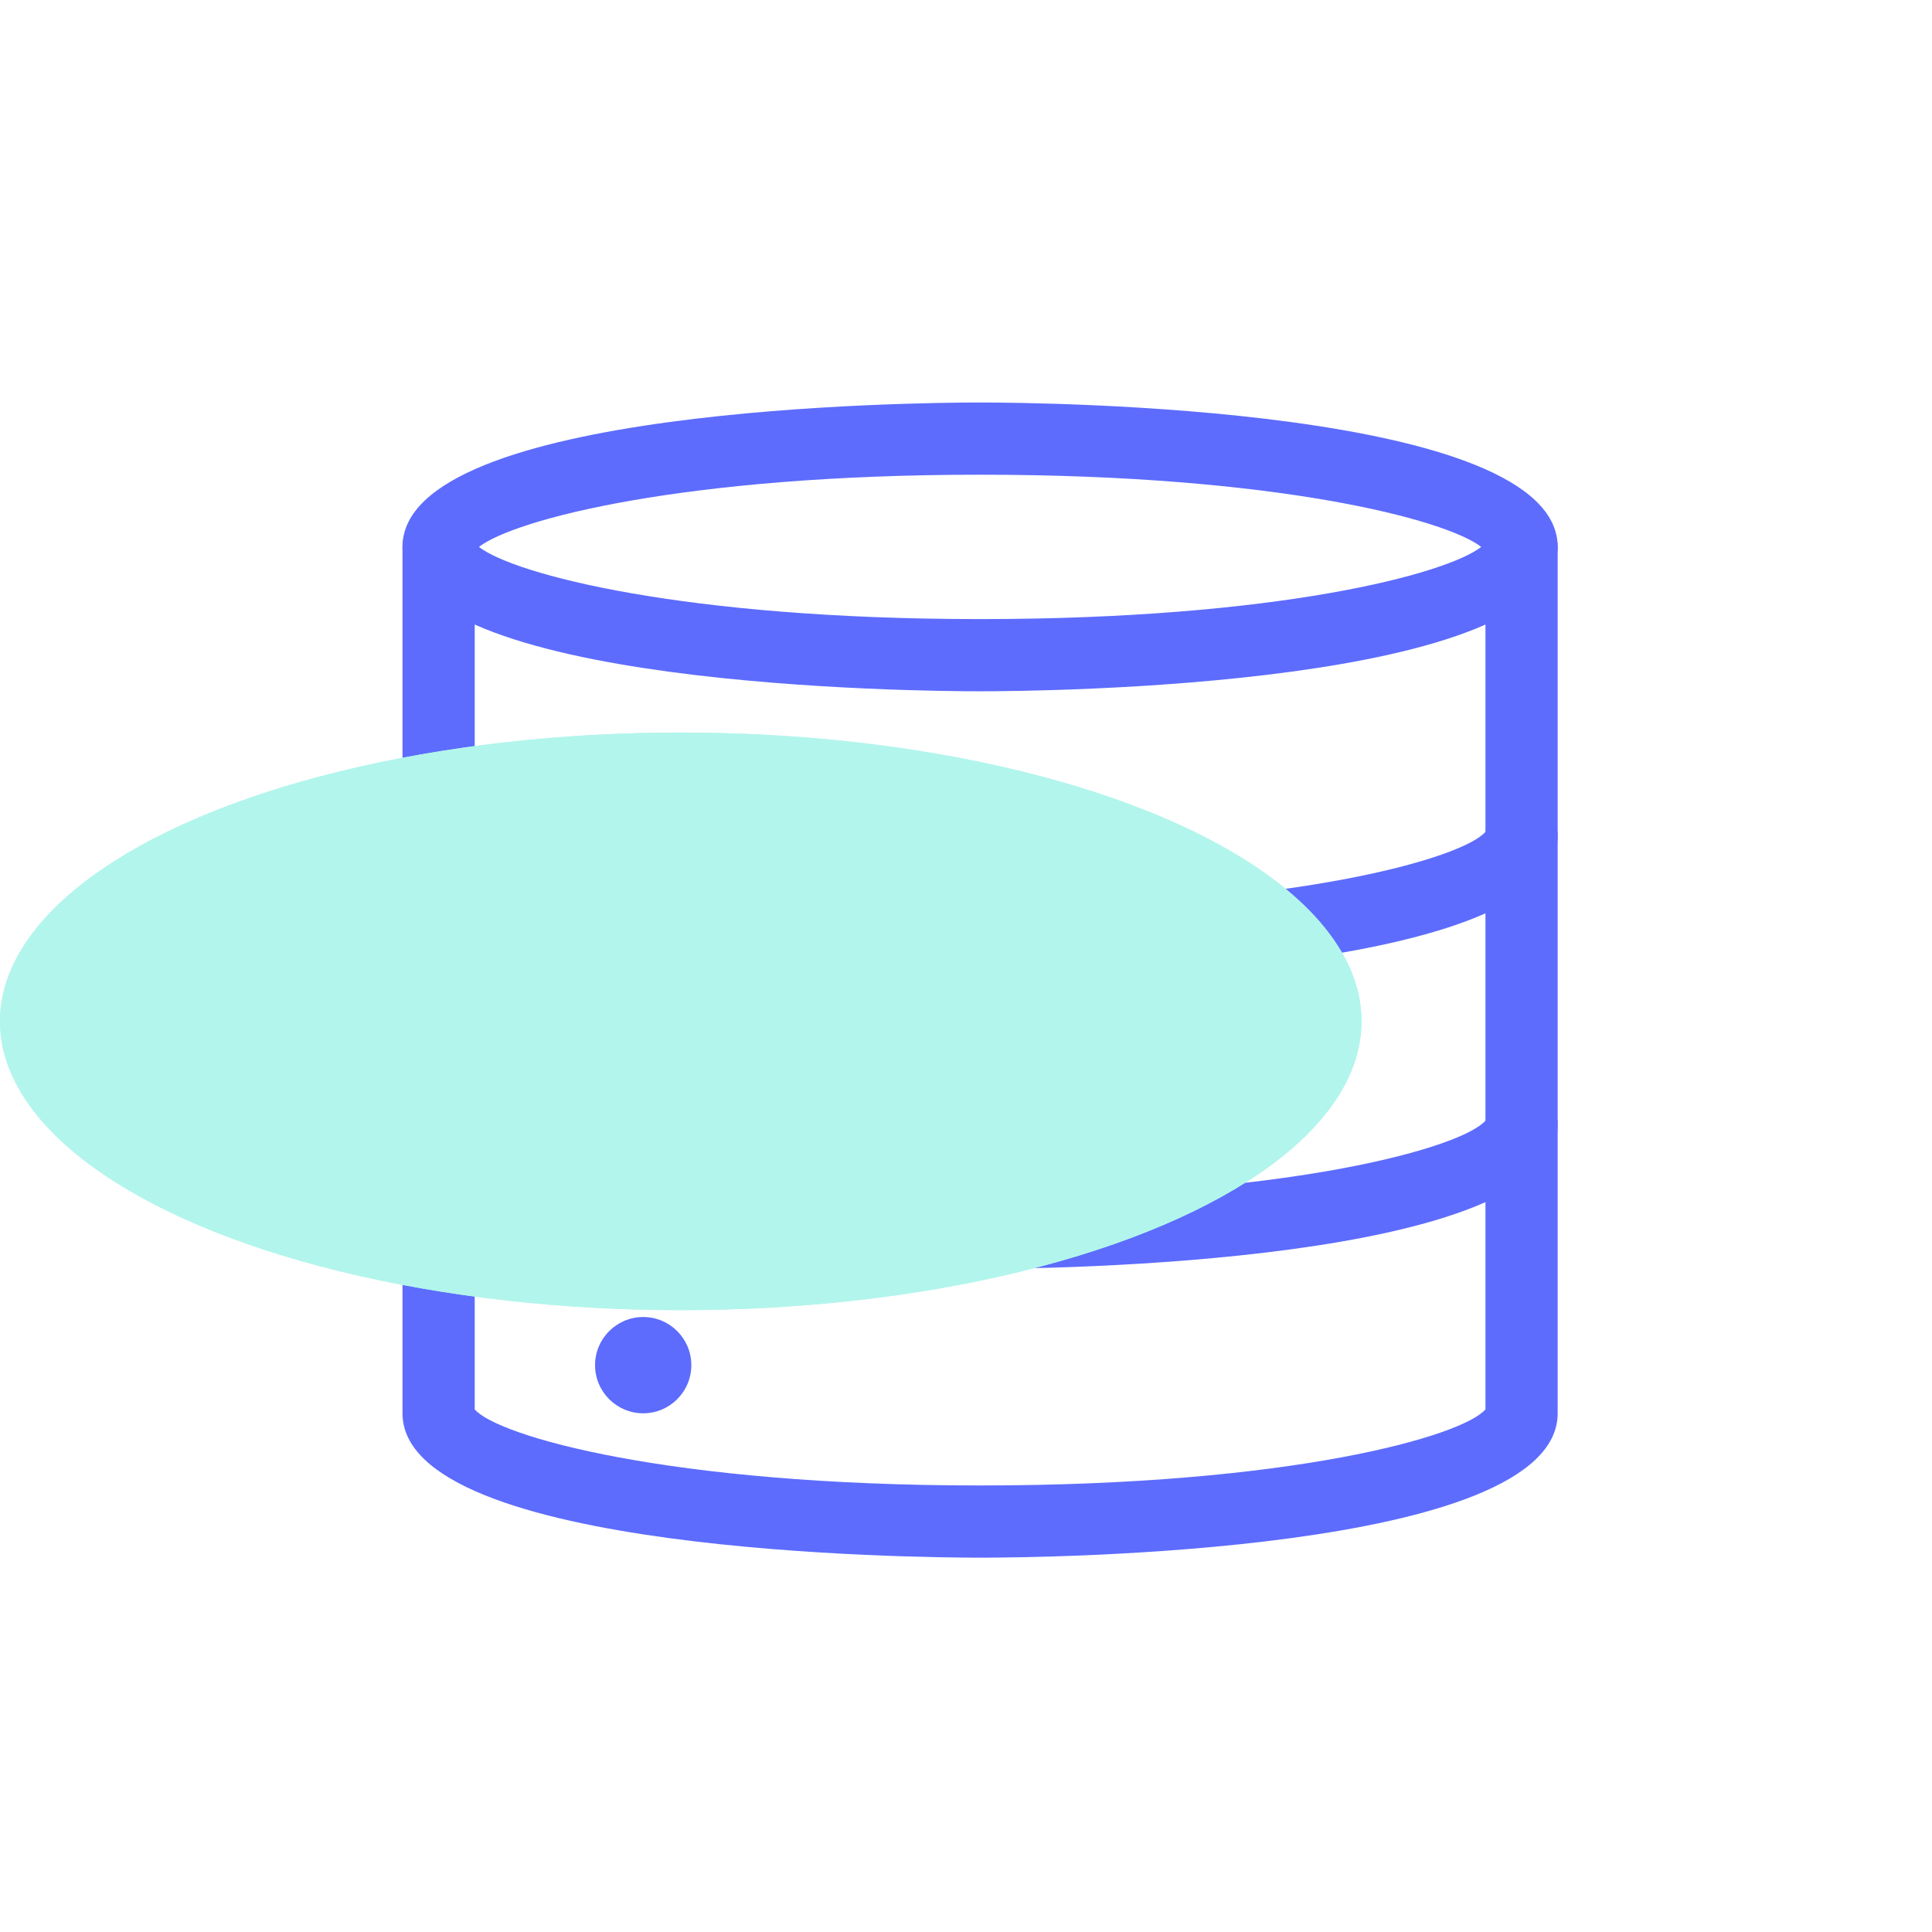<svg width="48" height="48" viewBox="0 0 48 48" fill="none" xmlns="http://www.w3.org/2000/svg">
<g clip-path="url(#clip0)">
<path d="M24.35 17.175C22.881 17.175 10 17.075 10 13.588C10 10.101 22.881 10 24.35 10C25.819 10 38.7 10.101 38.7 13.588C38.7 17.075 25.819 17.175 24.35 17.175ZM11.899 13.588C12.774 14.267 16.975 15.381 24.35 15.381C31.725 15.381 35.926 14.267 36.801 13.588C35.926 12.908 31.725 11.794 24.35 11.794C16.975 11.794 12.774 12.908 11.899 13.588ZM36.938 13.726H36.95H36.938Z" fill="#5D6CFD"/>
<path d="M24.35 24.35C22.881 24.35 10 24.25 10 20.762C10 20.267 10.402 19.866 10.897 19.866C11.357 19.866 11.736 20.212 11.788 20.66C12.34 21.321 16.585 22.556 24.35 22.556C32.114 22.556 36.36 21.321 36.912 20.66C36.964 20.212 37.343 19.866 37.803 19.866C38.298 19.866 38.7 20.267 38.7 20.762C38.7 24.25 25.819 24.35 24.35 24.35ZM36.906 20.761C36.906 20.762 36.906 20.762 36.906 20.761V20.761ZM11.794 20.761C11.794 20.762 11.794 20.762 11.794 20.761V20.761Z" fill="#5D6CFD"/>
<path d="M24.35 31.525C22.881 31.525 10 31.425 10 27.938C10 27.442 10.402 27.041 10.897 27.041C11.357 27.041 11.736 27.387 11.788 27.835C12.34 28.496 16.585 29.731 24.35 29.731C32.114 29.731 36.36 28.496 36.912 27.835C36.964 27.387 37.343 27.041 37.803 27.041C38.298 27.041 38.7 27.442 38.7 27.938C38.7 31.425 25.819 31.525 24.35 31.525ZM36.906 27.936C36.906 27.938 36.906 27.938 36.906 27.936V27.936ZM11.794 27.936C11.794 27.938 11.794 27.938 11.794 27.936V27.936Z" fill="#5D6CFD"/>
<path d="M24.35 38.7C22.881 38.7 10 38.6 10 35.113V13.588C10 13.092 10.402 12.691 10.897 12.691C11.392 12.691 11.794 13.092 11.794 13.588V35.016C12.369 35.681 16.613 36.906 24.35 36.906C32.087 36.906 36.331 35.681 36.906 35.016V13.588C36.906 13.092 37.308 12.691 37.803 12.691C38.298 12.691 38.7 13.092 38.7 13.588V35.113C38.7 38.6 25.819 38.7 24.35 38.7Z" fill="#5D6CFD"/>
<path d="M15.98 27.938C16.64 27.938 17.176 27.402 17.176 26.742C17.176 26.081 16.64 25.546 15.98 25.546C15.32 25.546 14.784 26.081 14.784 26.742C14.784 27.402 15.32 27.938 15.98 27.938Z" fill="#5D6CFD"/>
<path d="M15.98 20.762C16.64 20.762 17.176 20.227 17.176 19.567C17.176 18.906 16.64 18.371 15.98 18.371C15.32 18.371 14.784 18.906 14.784 19.567C14.784 20.227 15.32 20.762 15.98 20.762Z" fill="#5D6CFD"/>
<path d="M15.98 35.113C16.64 35.113 17.176 34.577 17.176 33.917C17.176 33.256 16.64 32.721 15.98 32.721C15.32 32.721 14.784 33.256 14.784 33.917C14.784 34.577 15.32 35.113 15.98 35.113Z" fill="#5D6CFD"/>
</g>
<g style="mix-blend-mode:multiply">
<ellipse cx="16.913" cy="25.375" rx="16.913" ry="7.175" fill="#B2F5EC"/>
</g>
<g style="mix-blend-mode:color-burn">
<ellipse cx="16.913" cy="25.375" rx="16.913" ry="7.175" fill="#B2F5EC"/>
</g>
<defs>
<clipPath id="clip0">
<rect width="28.7" height="28.7" fill="white" transform="translate(10 10)"/>
</clipPath>
</defs>
</svg>
